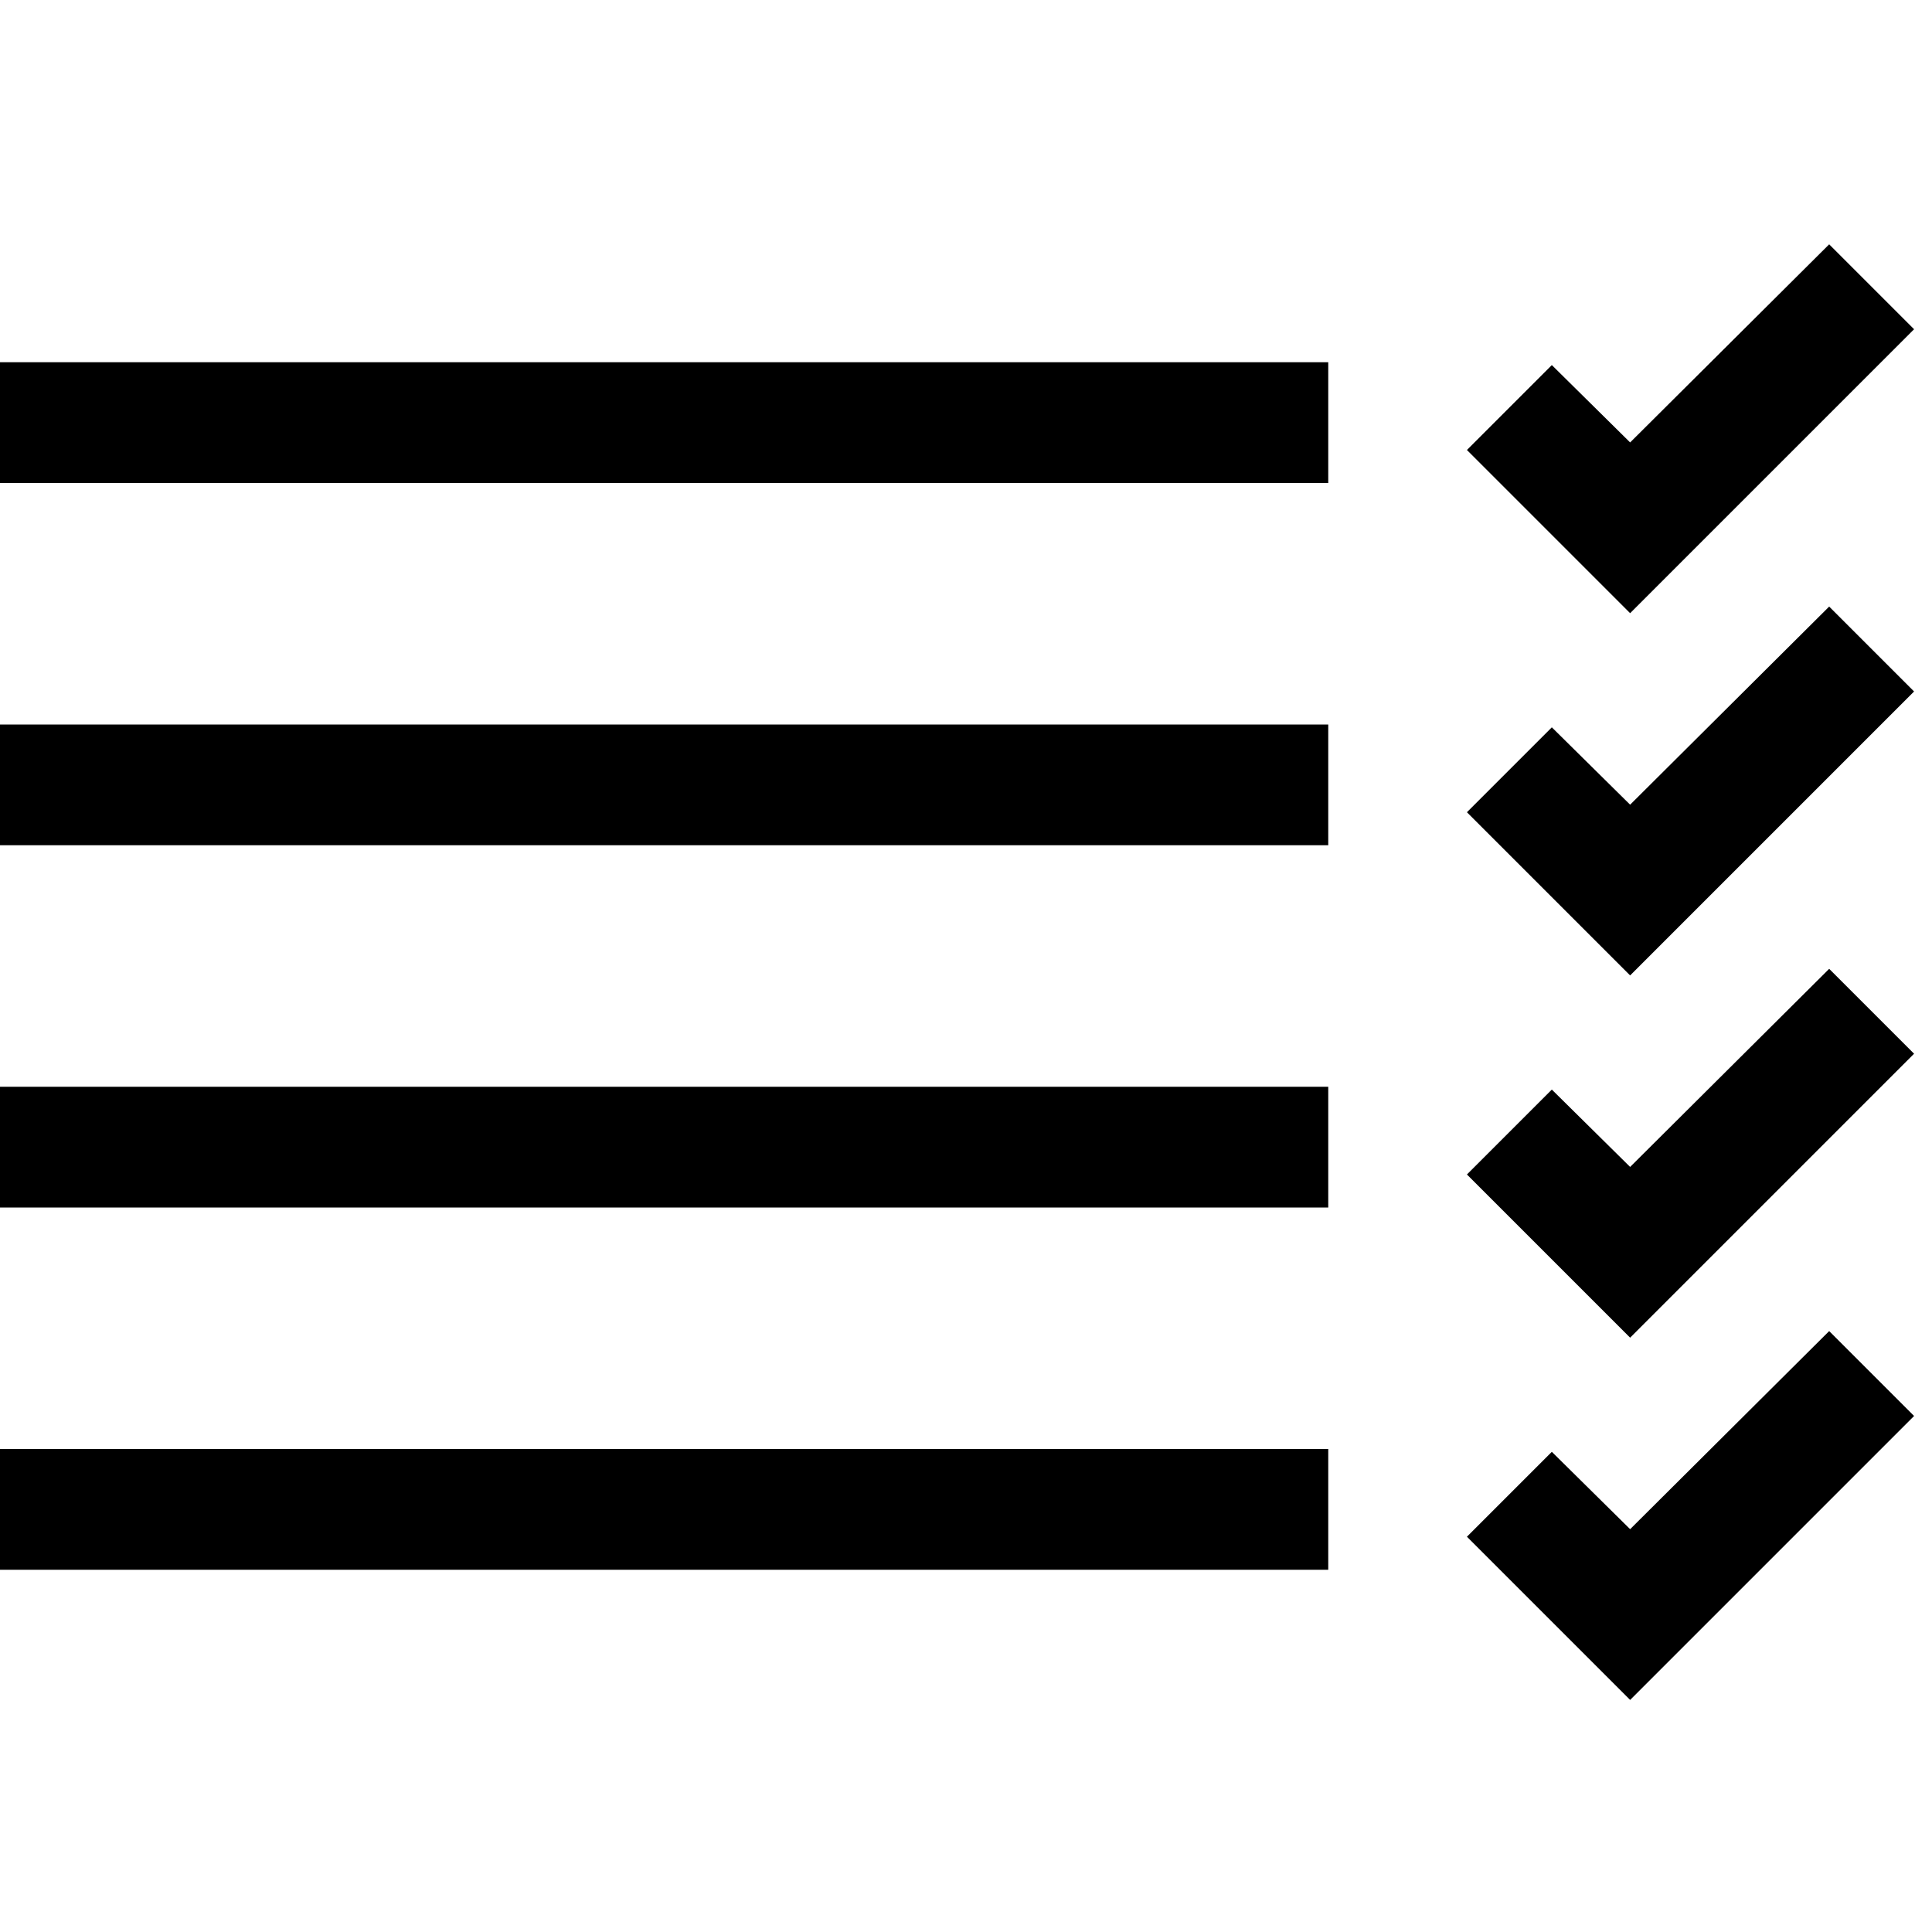 <svg xmlns="http://www.w3.org/2000/svg" viewBox="0 0 2048 2048" height="1em" width="1em">
  <path d="M0 896V768h1408v128H0zm0-384V384h1408v128H0zm0 768v-128h1408v128H0zm0 384v-128h1408v128H0zM2029 349l-301 301-173-173 90-90 83 82 211-210zm-301 504 211-210 90 90-301 301-173-173 90-90zm0 384 211-210 90 90-301 301-173-173 90-90zm0 384 211-210 90 90-301 301-173-173 90-90z"/>
</svg>
